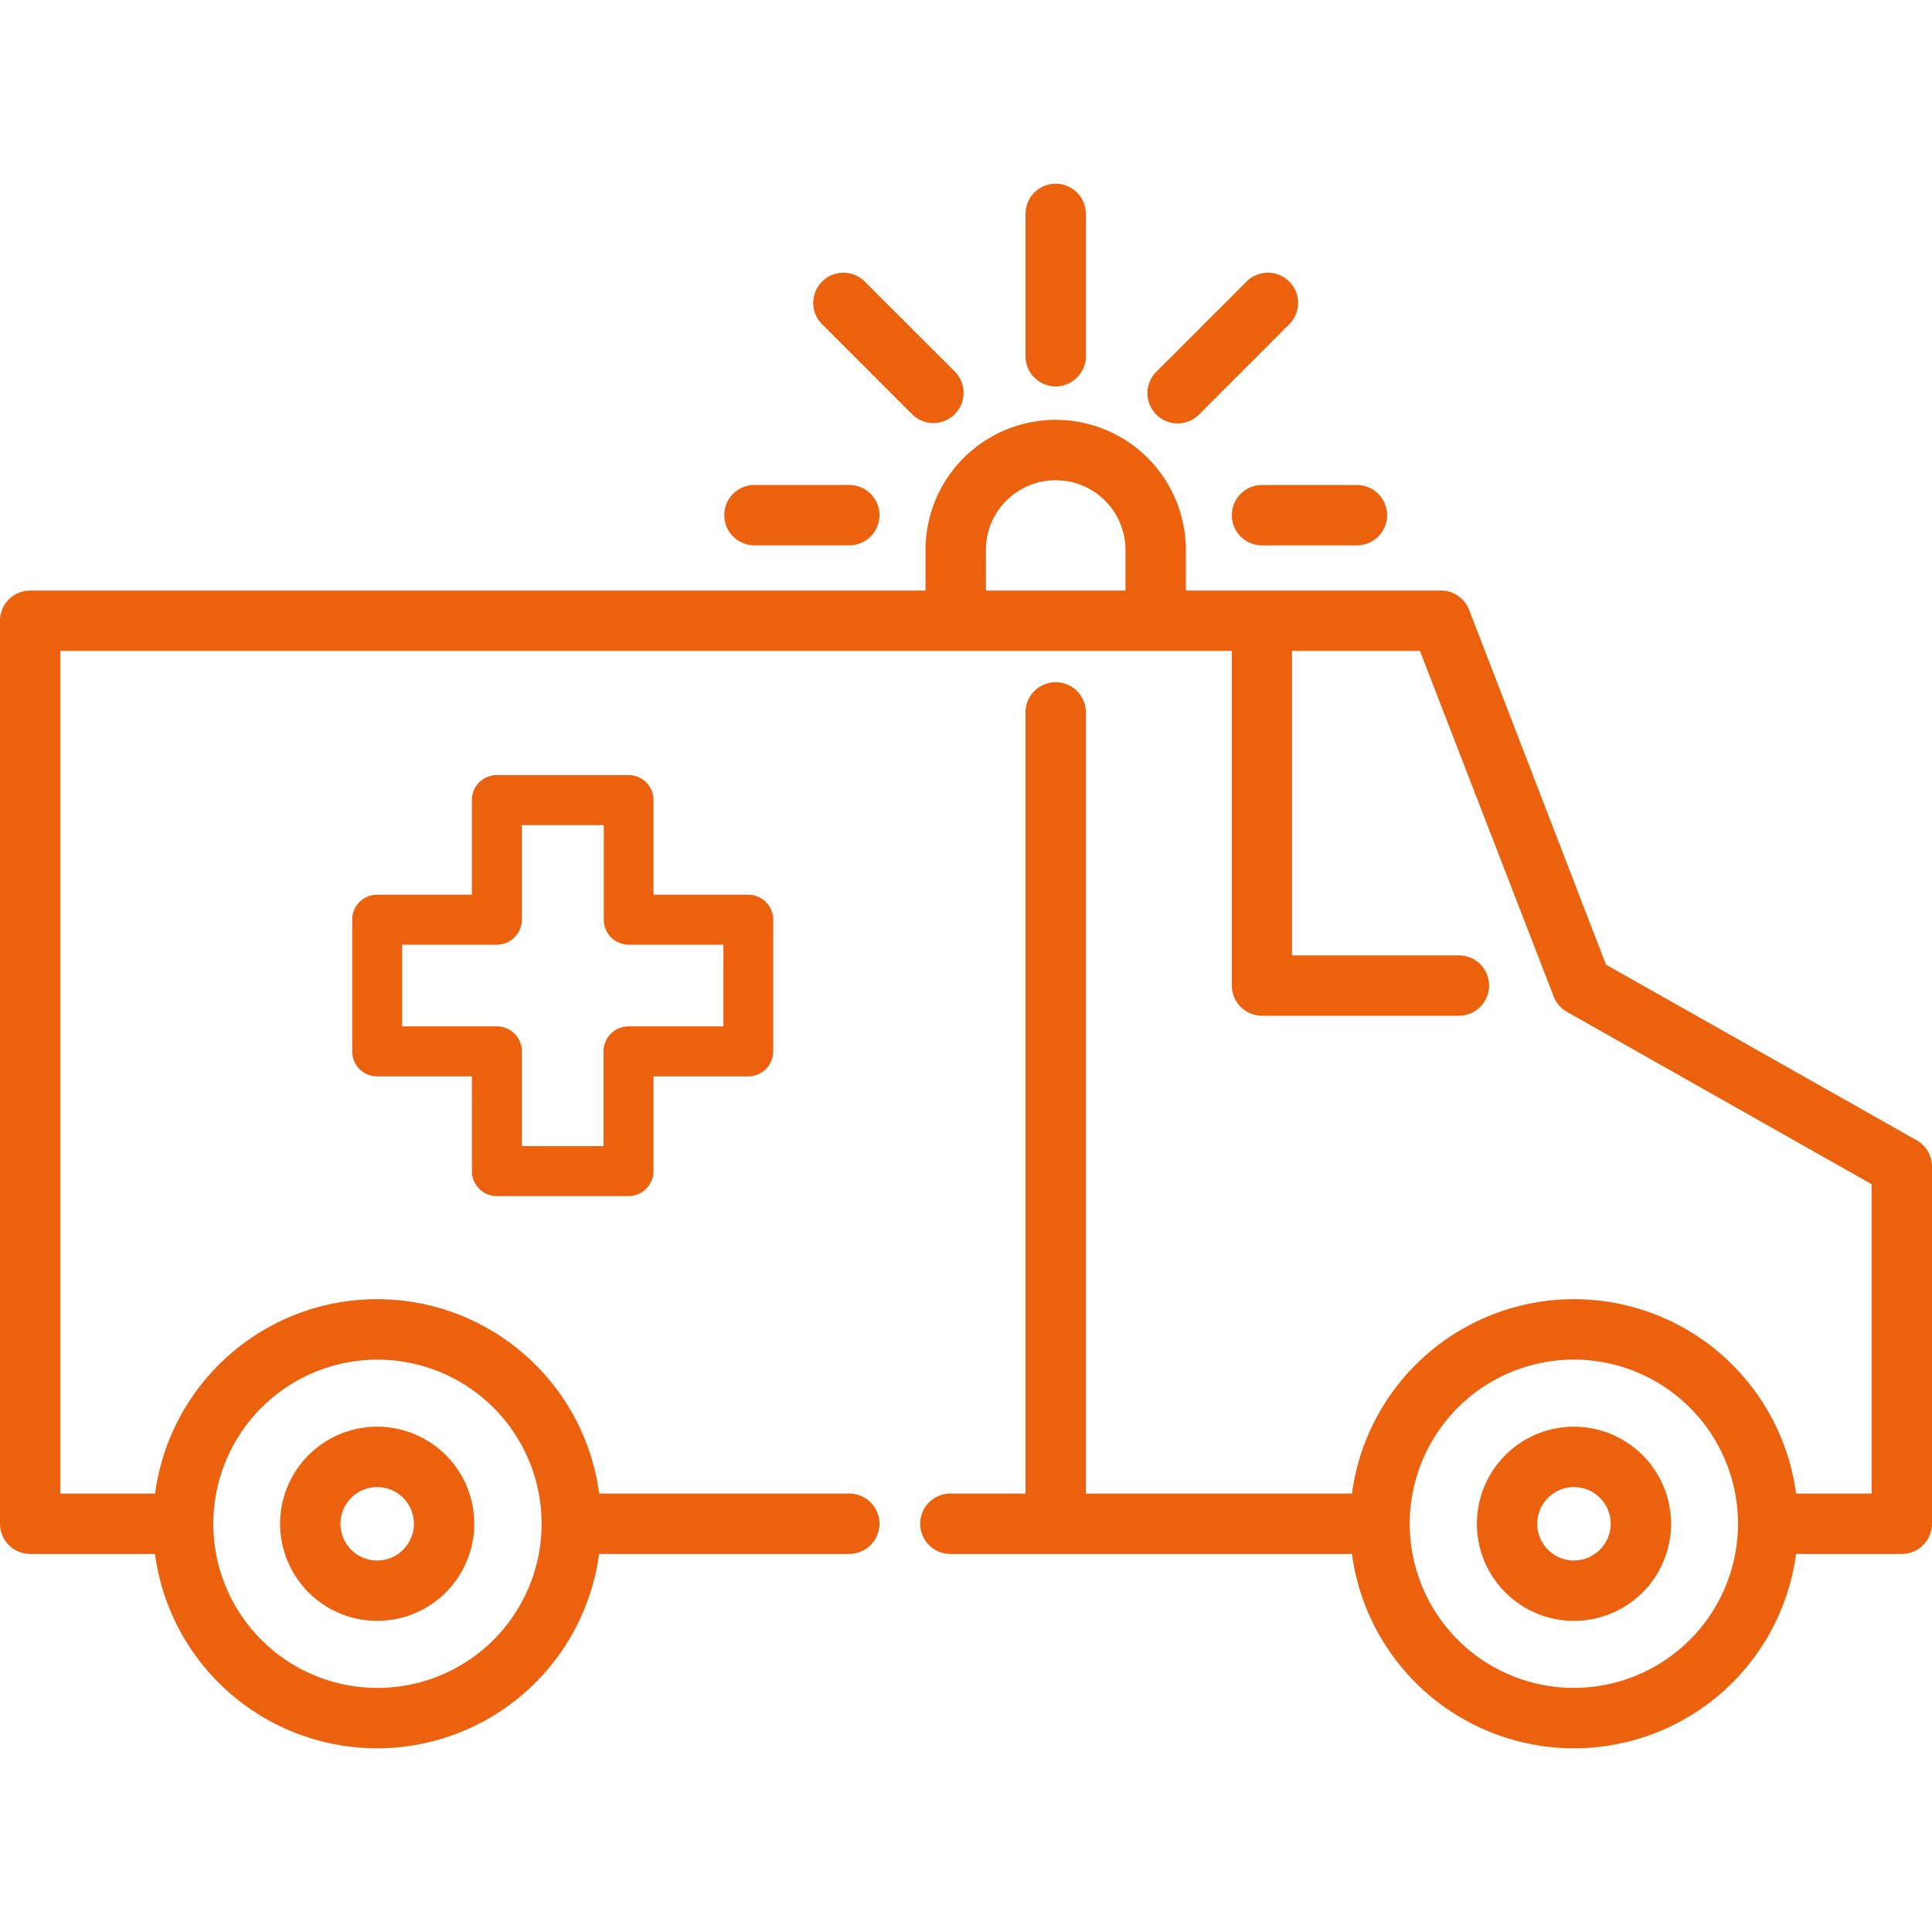 <?xml version="1.0"?>
<svg id="outine" viewBox="0 0 48 48" xmlns="http://www.w3.org/2000/svg">
	<title />
	<path d="M9.37,40.27a2.412,2.412,0,1,0-2.411-2.413A2.415,2.415,0,0,0,9.37,40.27Zm0-3.324a.912.912,0,1,1-.911.911A.912.912,0,0,1,9.37,36.946Z" fill="#EB610D" />
	<path d="M39.106,35.446a2.412,2.412,0,1,0,2.411,2.411A2.414,2.414,0,0,0,39.106,35.446Zm0,3.324a.912.912,0,1,1,.911-.913A.914.914,0,0,1,39.106,38.77Z" fill="#EB610D" />
	<path d="M47.619,28.33,39.9,23.966l-3.4-8.815a.75.75,0,0,0-.7-.479H29.462V13.665a3.234,3.234,0,1,0-6.468,0v1.007H.75a.75.75,0,0,0-.75.75V37.857a.75.75,0,0,0,.75.75h3.1a5.566,5.566,0,0,0,11.034,0H21.1a.75.75,0,0,0,0-1.5H14.887a5.566,5.566,0,0,0-11.034,0H1.5V16.172H30.605v8.314a.75.75,0,0,0,.75.75h4.891a.75.75,0,0,0,0-1.5H32.1V16.172h3.178L38.6,24.757a.752.752,0,0,0,.331.383L46.5,29.421v7.686H44.623a5.566,5.566,0,0,0-11.034,0H26.978V17.7a.75.75,0,0,0-1.5,0V37.107H23.612a.75.75,0,1,0,0,1.5h9.977a5.566,5.566,0,0,0,11.034,0H47.25a.75.75,0,0,0,.75-.75V28.983A.753.753,0,0,0,47.619,28.33ZM9.37,33.78A4.078,4.078,0,1,1,5.3,37.857,4.08,4.08,0,0,1,9.37,33.78ZM24.494,13.665a1.734,1.734,0,1,1,3.468,0v1.007H24.494Zm14.612,28.27a4.078,4.078,0,1,1,4.074-4.078A4.08,4.08,0,0,1,39.106,41.935Z" fill="#EB610D" />
	<path d="M30.605,12.8a.75.75,0,0,0,.75.75h2.357a.75.75,0,0,0,0-1.5H31.355A.75.75,0,0,0,30.605,12.8Z" fill="#EB610D" />
	<path d="M18.744,13.549H21.1a.75.75,0,0,0,0-1.5H18.744a.75.75,0,0,0,0,1.5Z" fill="#EB610D" />
	<path d="M26.228,9.6a.75.75,0,0,0,.75-.75V5.315a.75.75,0,0,0-1.5,0V8.847A.75.75,0,0,0,26.228,9.6Z" fill="#EB610D" />
	<path d="M29.257,10.52a.752.752,0,0,0,.531-.22L32.05,8.037a.75.75,0,0,0-1.06-1.06L28.727,9.239a.751.751,0,0,0,.53,1.281Z" fill="#EB610D" />
	<path d="M22.669,10.3a.75.75,0,0,0,1.06-1.061L21.466,6.977a.75.75,0,0,0-1.06,1.06Z" fill="#EB610D" />
	<path d="M12.344,29.717h3.272a.621.621,0,0,0,.62-.621V26.742H18.59a.62.62,0,0,0,.62-.621V22.85a.62.62,0,0,0-.62-.621H16.236V19.877a.621.621,0,0,0-.62-.621H12.344a.62.62,0,0,0-.62.621v2.352H9.37a.62.62,0,0,0-.62.621v3.271a.62.62,0,0,0,.62.621h2.354V29.1A.621.621,0,0,0,12.344,29.717ZM9.991,25.5V23.471h2.353a.622.622,0,0,0,.621-.621V20.5H15V22.85a.622.622,0,0,0,.621.621h2.353V25.5H15.616a.621.621,0,0,0-.621.621v2.354h-2.03V26.121a.621.621,0,0,0-.621-.621Z" fill="#EB610D" />
</svg>
